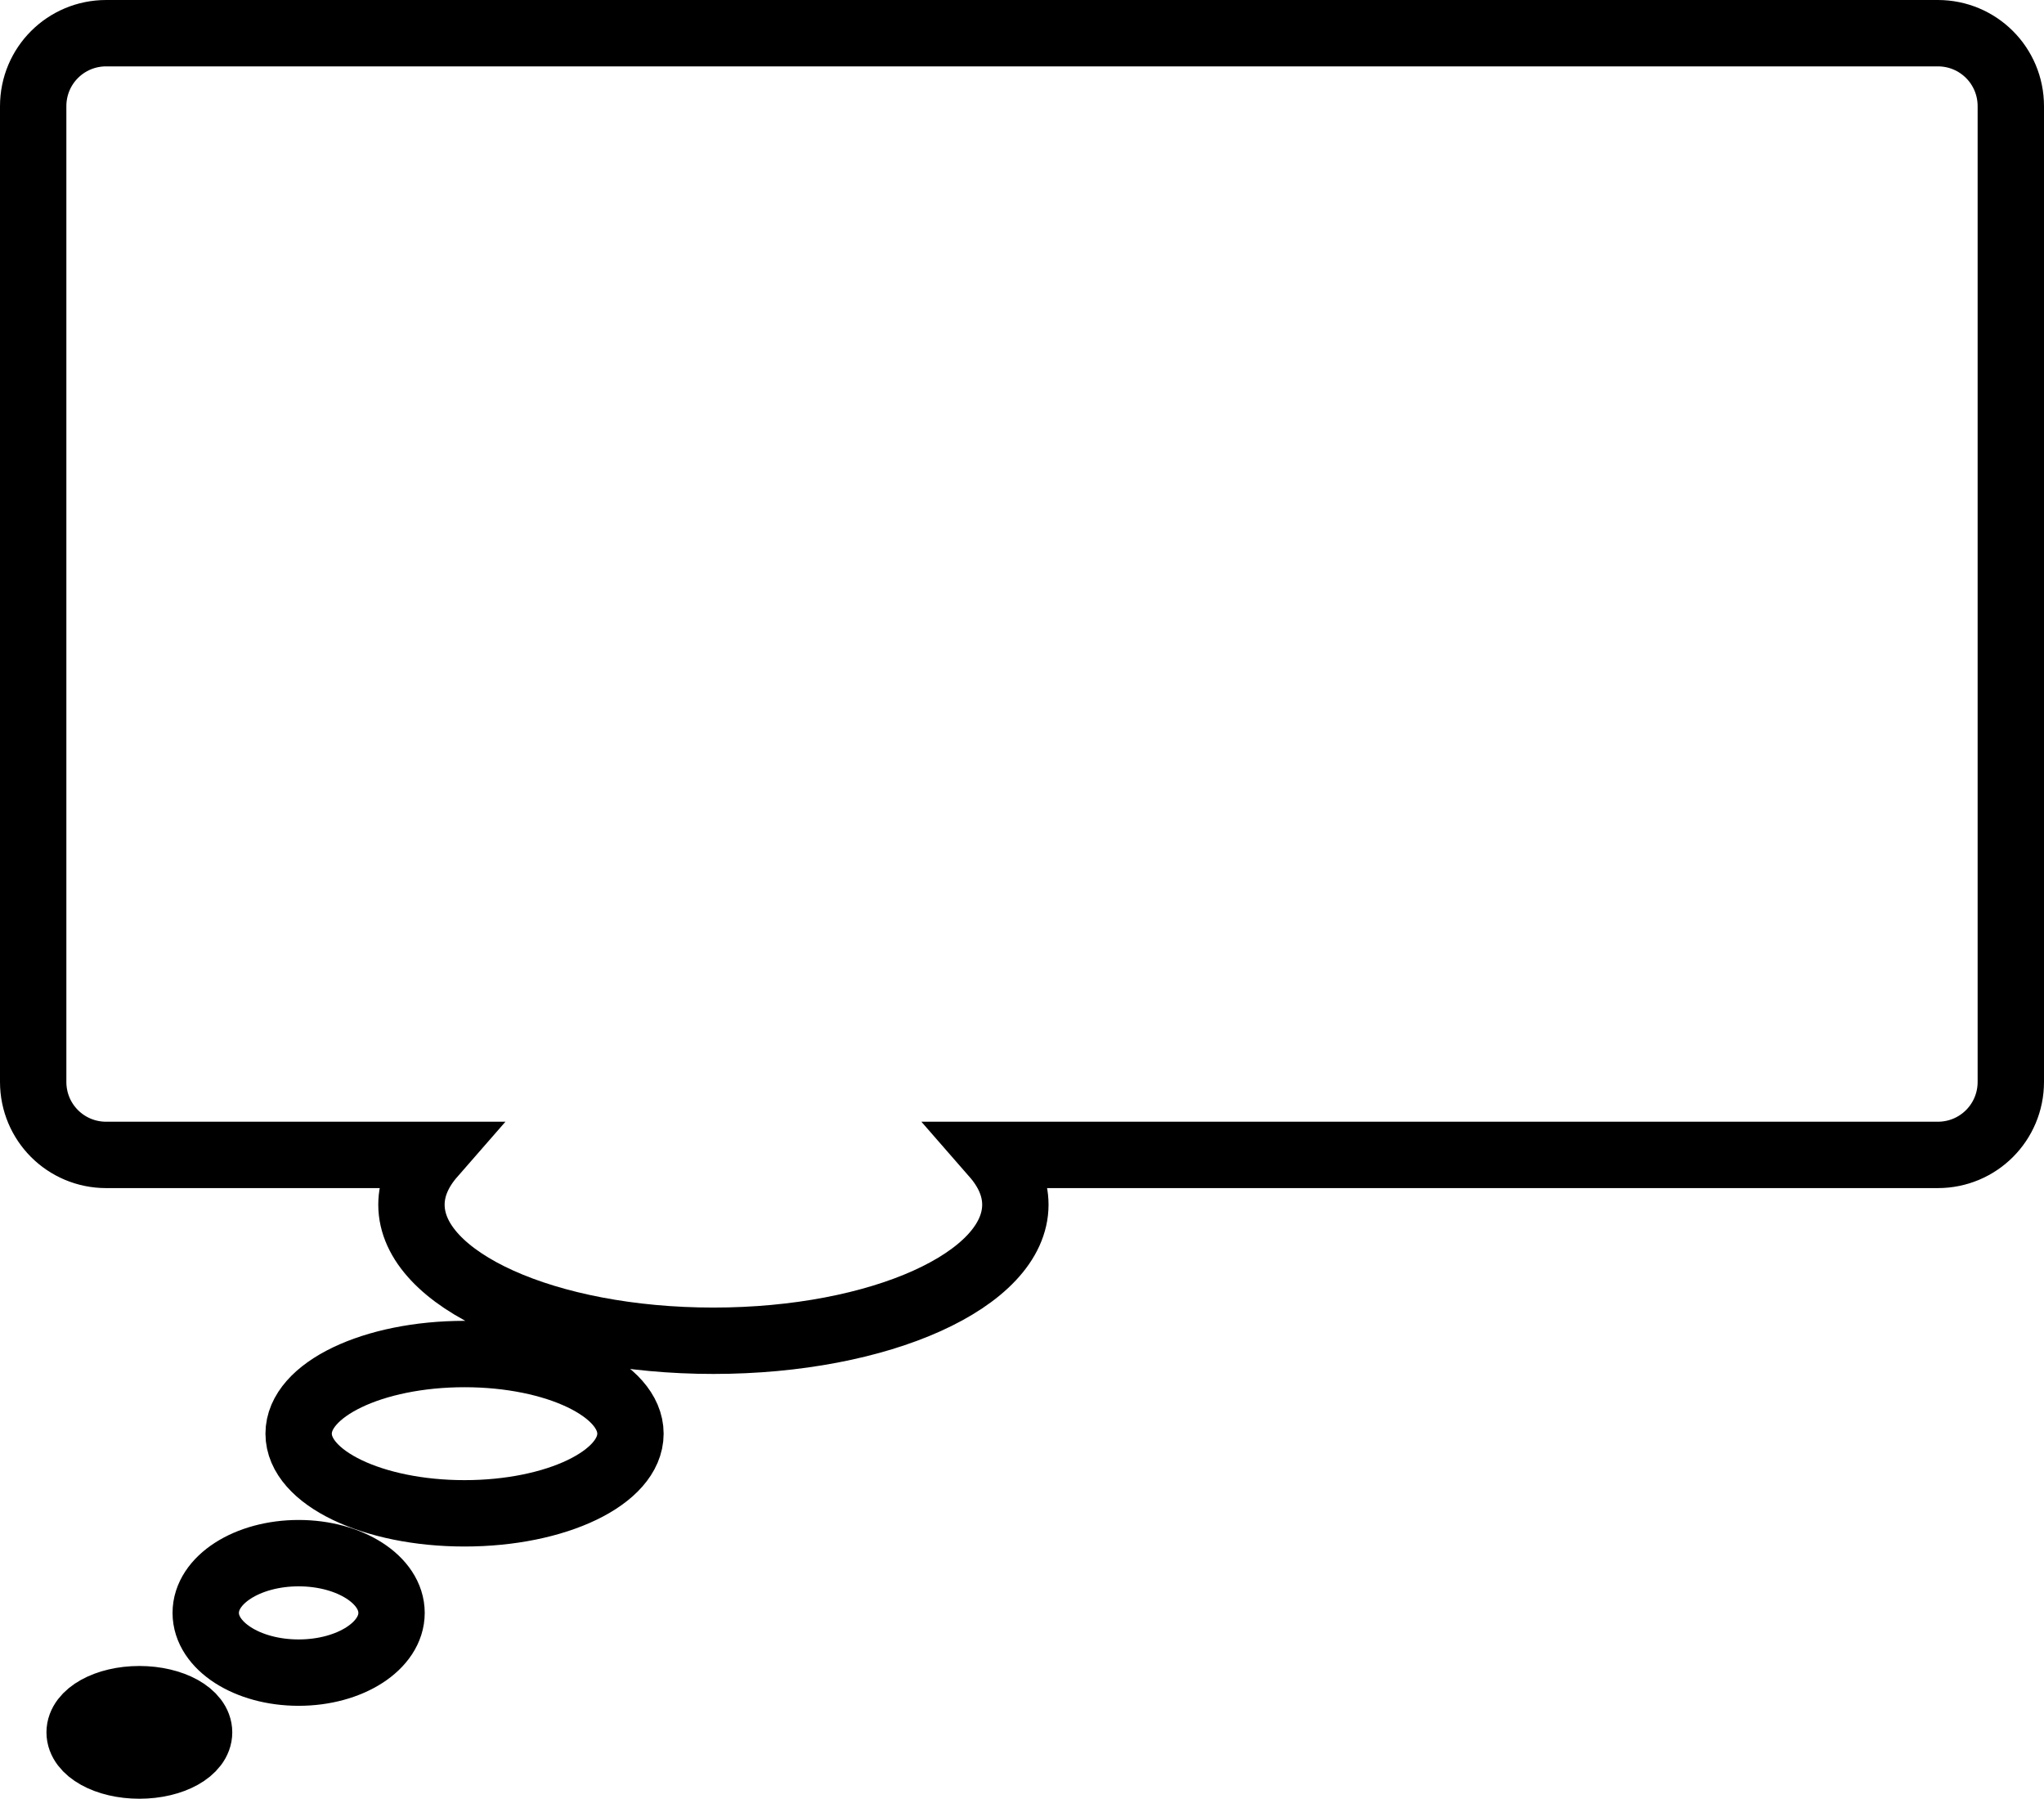 <?xml version="1.0" encoding="utf-8"?>
<!-- Generator: Adobe Illustrator 16.0.0, SVG Export Plug-In . SVG Version: 6.00 Build 0)  -->
<!DOCTYPE svg PUBLIC "-//W3C//DTD SVG 1.1//EN" "http://www.w3.org/Graphics/SVG/1.1/DTD/svg11.dtd">
<svg version="1.1" id="Layer_1" xmlns="http://www.w3.org/2000/svg" xmlns:xlink="http://www.w3.org/1999/xlink" x="0px" y="0px"
	 width="308px" height="271px" viewBox="-4 -4 308 271" enable-background="new -4 -4 308 271" xml:space="preserve">
<path fill="none" stroke="#000000" stroke-width="10" d="M12,1C5.906,1,1,5.906,1,12v147c0,6.094,4.906,11,11,11h49.156
	c-2.031,2.325-3.156,4.849-3.156,7.5c0,11.326,20.362,20.5,45.5,20.5s45.5-9.174,45.5-20.5c0-2.651-1.125-5.175-3.156-7.5H288
	c6.094,0,11-4.906,11-11V12c0-6.094-4.906-11-11-11H12z M66,200c-13.812,0-25,5.37-25,12s11.188,12,25,12s25-5.37,25-12
	S79.812,200,66,200z M41,230c-7.735,0-14,4.027-14,9s6.265,9,14,9s14-4.027,14-9S48.735,230,41,230z M17,252c-4.972,0-9,2.237-9,5
	s4.028,5,9,5s9-2.237,9-5S21.972,252,17,252z"/>
</svg>

